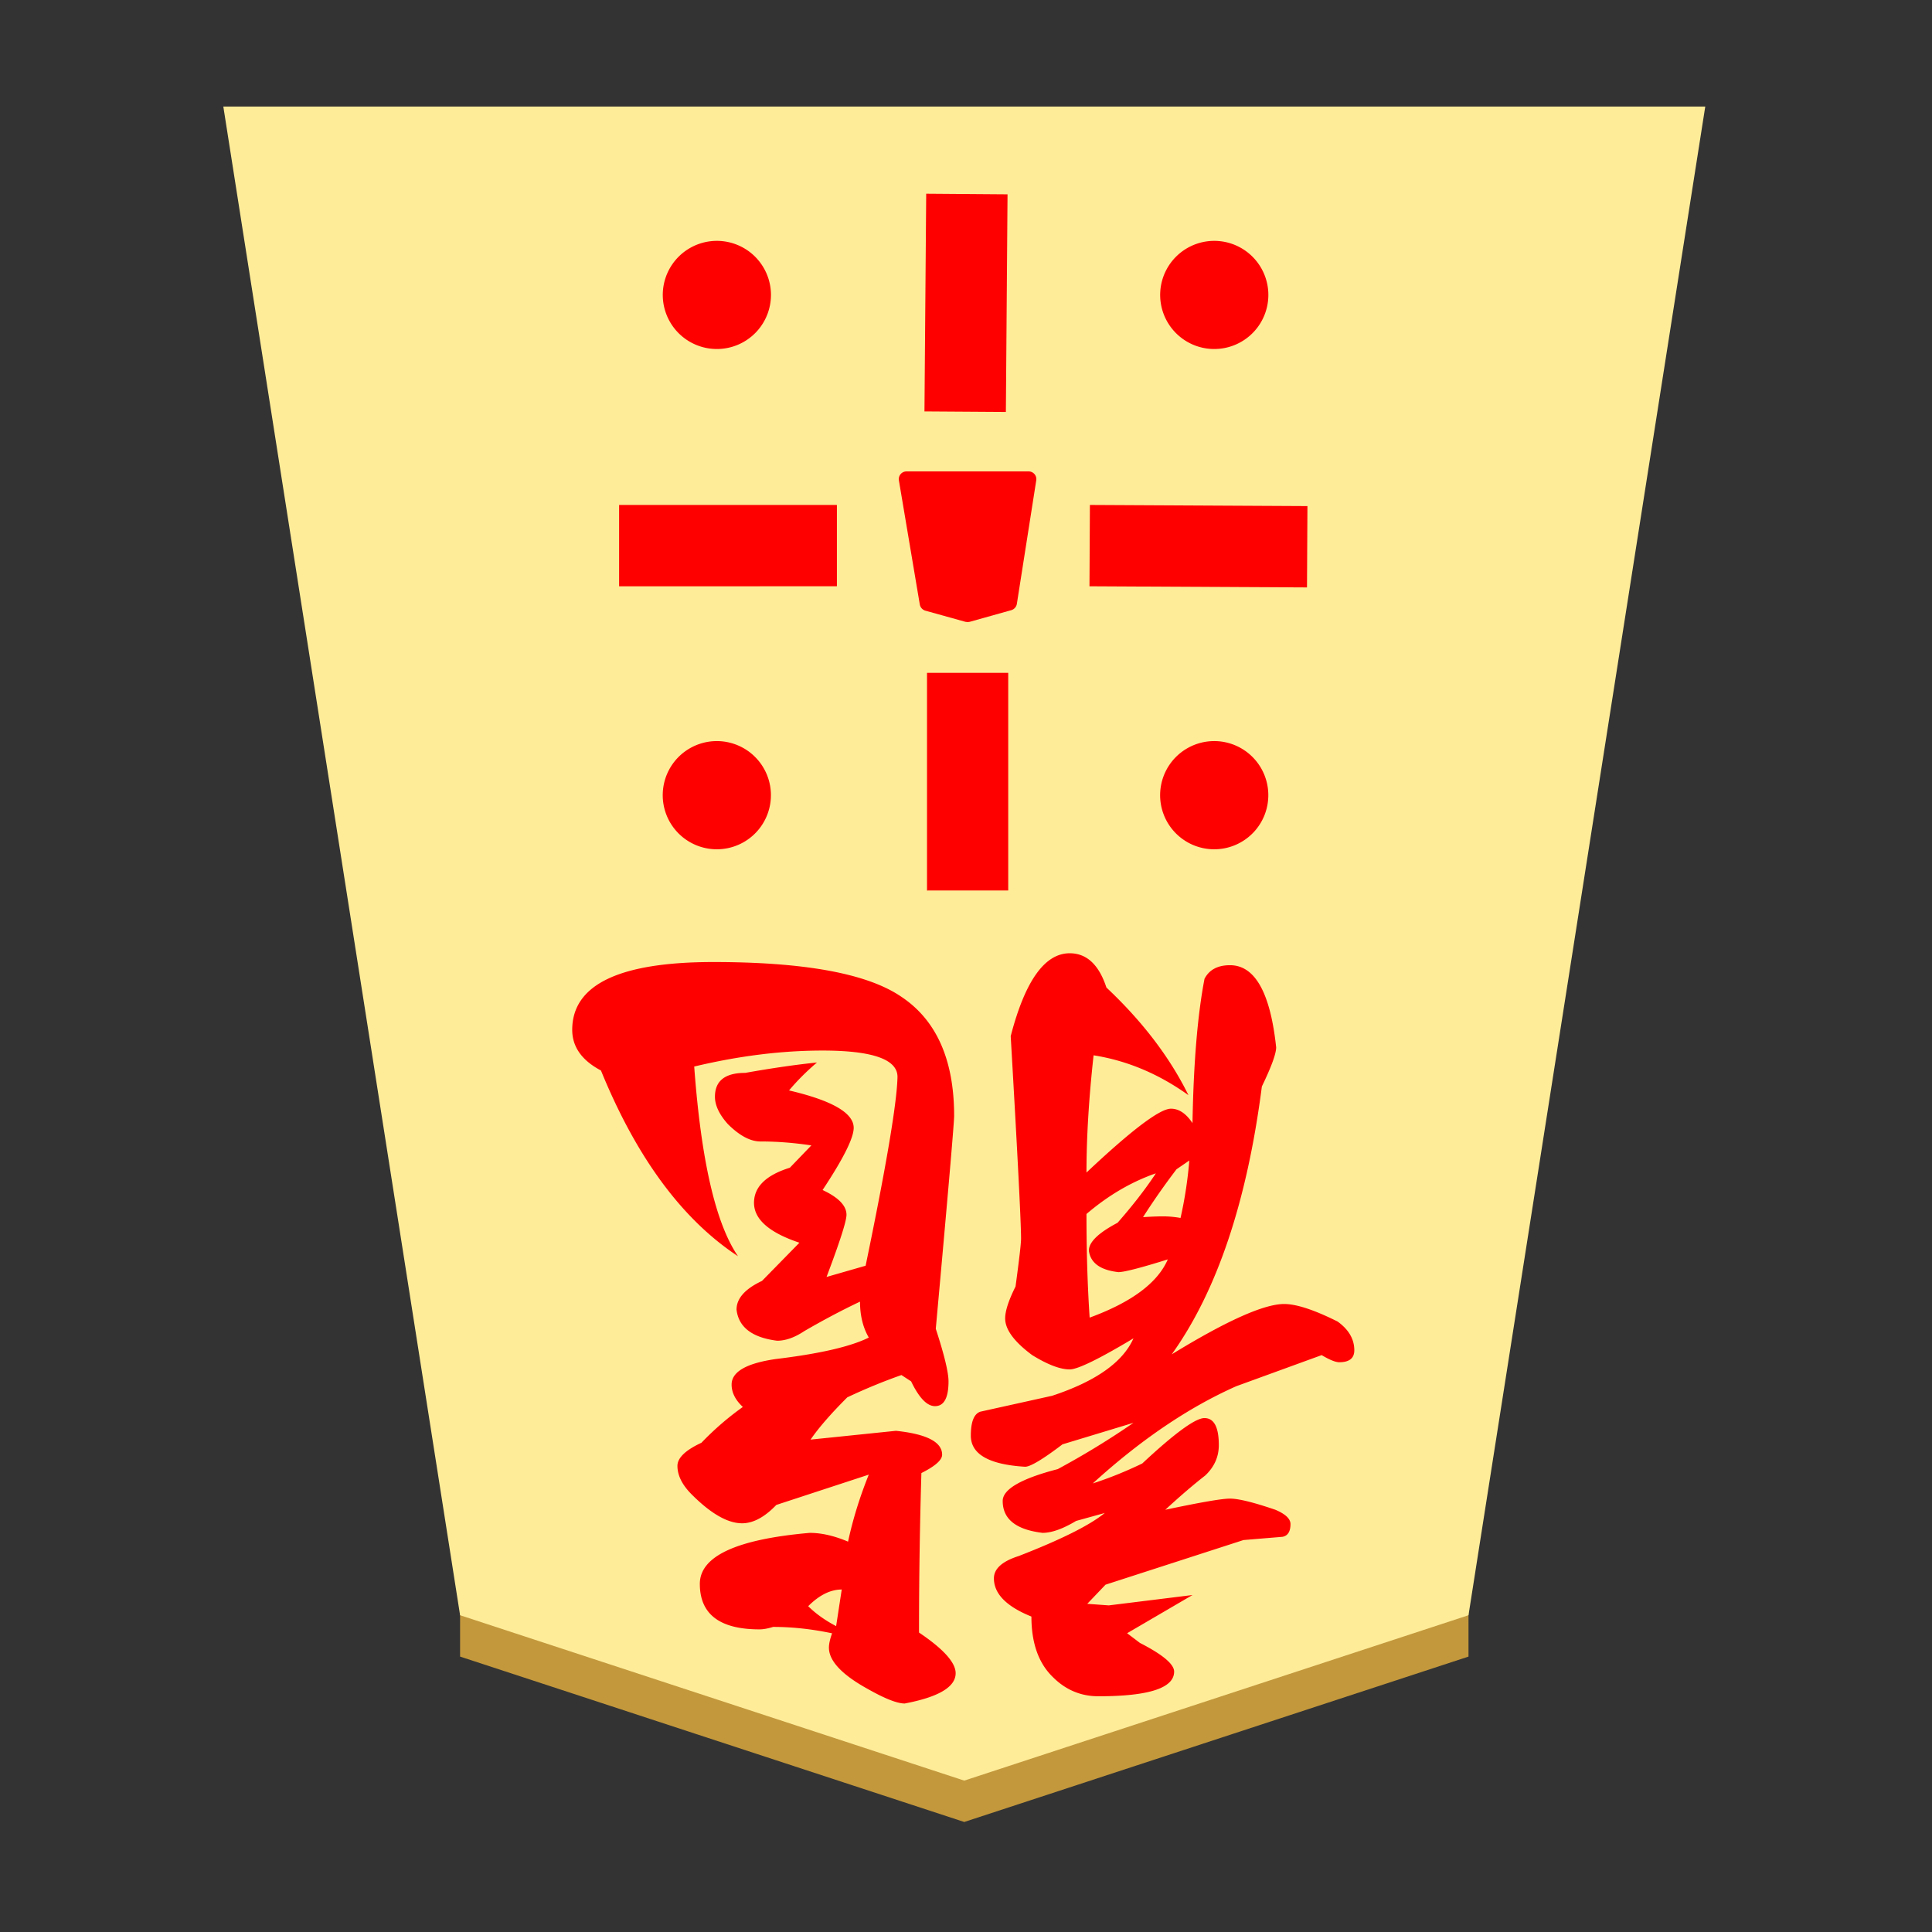 <svg xmlns="http://www.w3.org/2000/svg" viewBox="0 0 100 100">
    <rect x="0" y="0" width="100" height="100" fill="#333333" stroke="none"/>
    <g filter="drop-shadow(6px 3px 1px rgba(0,0,0,0.5))">
        <path fill="#c3983c" d="M23.814 85.745V81.2l26.095 8.559 26.1-8.56v4.546l-26.1 8.56z"/>
        <path fill="#feec99" d="m49.909 92.164 26.1-8.56 12.255-78.09H11.559l12.255 78.09z"/>
        <g fill="red">
            <path d="m53.245 24.8-1.009 6.39-2.154.61-2.073-.577-1.086-6.423z"/>
            <path d="m50.09 32.2.1-.014 2.155-.604a.41.41 0 0 0 .287-.323l1.004-6.395a.4.4 0 0 0-.395-.464h-6.318a.4.4 0 0 0-.396.468l1.082 6.423a.41.41 0 0 0 .291.318l2.073.577zm-.008-.818-1.718-.477L47.4 25.2h5.373l-.891 5.677zM39.9 41.032a2.8 2.8 0 1 1-5.595.018 2.8 2.8 0 0 1 5.595-.018m25.745 0a2.8 2.8 0 1 1-5.595.018 2.8 2.8 0 0 1 5.595-.018M39.9 15.095a2.8 2.8 0 1 1-5.59.005 2.8 2.8 0 0 1 5.59 0zm25.745 0a2.8 2.8 0 1 1-5.59.005 2.8 2.8 0 0 1 5.59 0zM52.186 46.09V34.828h-4.204v11.264zm-.122-24.767.086-11.264-4.21-.032-.09 11.268zm-8.746 9.022v-4.209H32.045v4.21zm24.332.06.023-4.21-11.26-.059-.022 4.21zM43.568 82.273l-.29 1.895q-.864-.454-1.446-1.032.863-.863 1.736-.863m-.5 2.268q-.163.454-.163.74 0 1.033 2.022 2.146 1.318.746 1.9.746 2.637-.5 2.637-1.569 0-.827-1.896-2.104 0-4.127.123-8.255 1.073-.536 1.073-.95 0-.986-2.391-1.236l-4.418.455q.622-.91 1.9-2.187 1.404-.663 2.804-1.154l.5.327q.618 1.282 1.236 1.282.7 0 .7-1.282 0-.7-.659-2.723.95-10.482.95-11.018 0-4.373-2.768-6.19-2.636-1.774-9.695-1.774-7.305 0-7.305 3.51 0 1.318 1.487 2.104 2.763 6.764 7.095 9.614-1.732-2.519-2.268-9.819 3.468-.827 6.645-.827 3.877 0 3.877 1.364-.045 2.018-1.65 9.773l-2.022.581q1.032-2.727 1.032-3.218 0-.704-1.237-1.282 1.61-2.431 1.61-3.218 0-1.154-3.346-1.936.623-.746 1.445-1.446-1.609.164-3.713.537-1.568 0-1.568 1.236 0 .66.659 1.405.909.909 1.695.909 1.277 0 2.636.204l-1.113 1.155q-1.855.577-1.855 1.818 0 1.277 2.35 2.064L39.441 66.3q-1.318.618-1.318 1.486.159 1.364 2.1 1.61.659 0 1.404-.496 1.487-.864 2.887-1.527 0 1.072.454 1.859-1.4.7-4.827 1.113-2.273.332-2.273 1.319 0 .622.582 1.159-1.155.822-2.145 1.854-1.241.577-1.241 1.196 0 .745.745 1.486 1.486 1.486 2.6 1.486.864 0 1.773-.95l4.786-1.568q-.7 1.737-1.073 3.468-1.072-.454-1.981-.454-5.691.495-5.691 2.64 0 2.355 3.09 2.355.292 0 .705-.127 1.487 0 3.055.332zm17.377-19.355Q59.66 67.004 56.4 68.2q-.164-2.436-.164-5.364 1.691-1.445 3.591-2.104-.786 1.195-1.982 2.559-1.486.782-1.486 1.44.123.955 1.527 1.114.455 0 2.56-.659m1.113-5.118q-.127 1.527-.455 2.973-.454-.082-.909-.082-.409 0-1.031.04.786-1.235 1.731-2.476zm6.85 10.073q.618.368.91.368.78 0 .78-.618 0-.864-.863-1.487-1.818-.909-2.768-.909-1.568 0-5.818 2.605 3.509-4.91 4.664-13.864.74-1.532.74-2.027-.454-4.25-2.39-4.25-.955 0-1.319.705-.54 2.804-.622 7.468-.496-.746-1.114-.746-.864 0-4.373 3.305 0-2.727.368-6.068 2.6.409 4.91 2.063-1.441-2.932-4.246-5.572-.582-1.773-1.9-1.773-1.94 0-3.054 4.29.536 9.246.536 10.483 0 .372-.286 2.477-.537 1.073-.537 1.65 0 .863 1.4 1.9 1.2.74 1.941.74.618 0 3.3-1.608-.823 1.854-4.209 2.972l-3.714.823q-.495.164-.495 1.241 0 1.44 2.809 1.61.41 0 1.936-1.16l3.673-1.114q-1.854 1.282-3.918 2.396-2.85.74-2.85 1.65 0 1.404 2.064 1.65.704 0 1.736-.618l1.482-.41q-1.155.946-4.455 2.228-1.282.409-1.282 1.154 0 1.196 1.941 1.978 0 2.063 1.114 3.136.99.99 2.354.99 3.919 0 3.919-1.276 0-.578-1.773-1.487l-.66-.5 3.383-1.977-4.332.536-1.114-.081.946-.991 7.14-2.31 2.023-.168q.41-.081.41-.659 0-.409-.782-.74-1.691-.578-2.35-.578-.623 0-3.346.577 1.114-1.031 2.064-1.772.704-.664.704-1.573 0-1.4-.745-1.4-.7 0-3.218 2.35-1.278.618-2.56 1.032 3.714-3.382 7.428-5.032z"/>
        </g>
    </g>
</svg>
